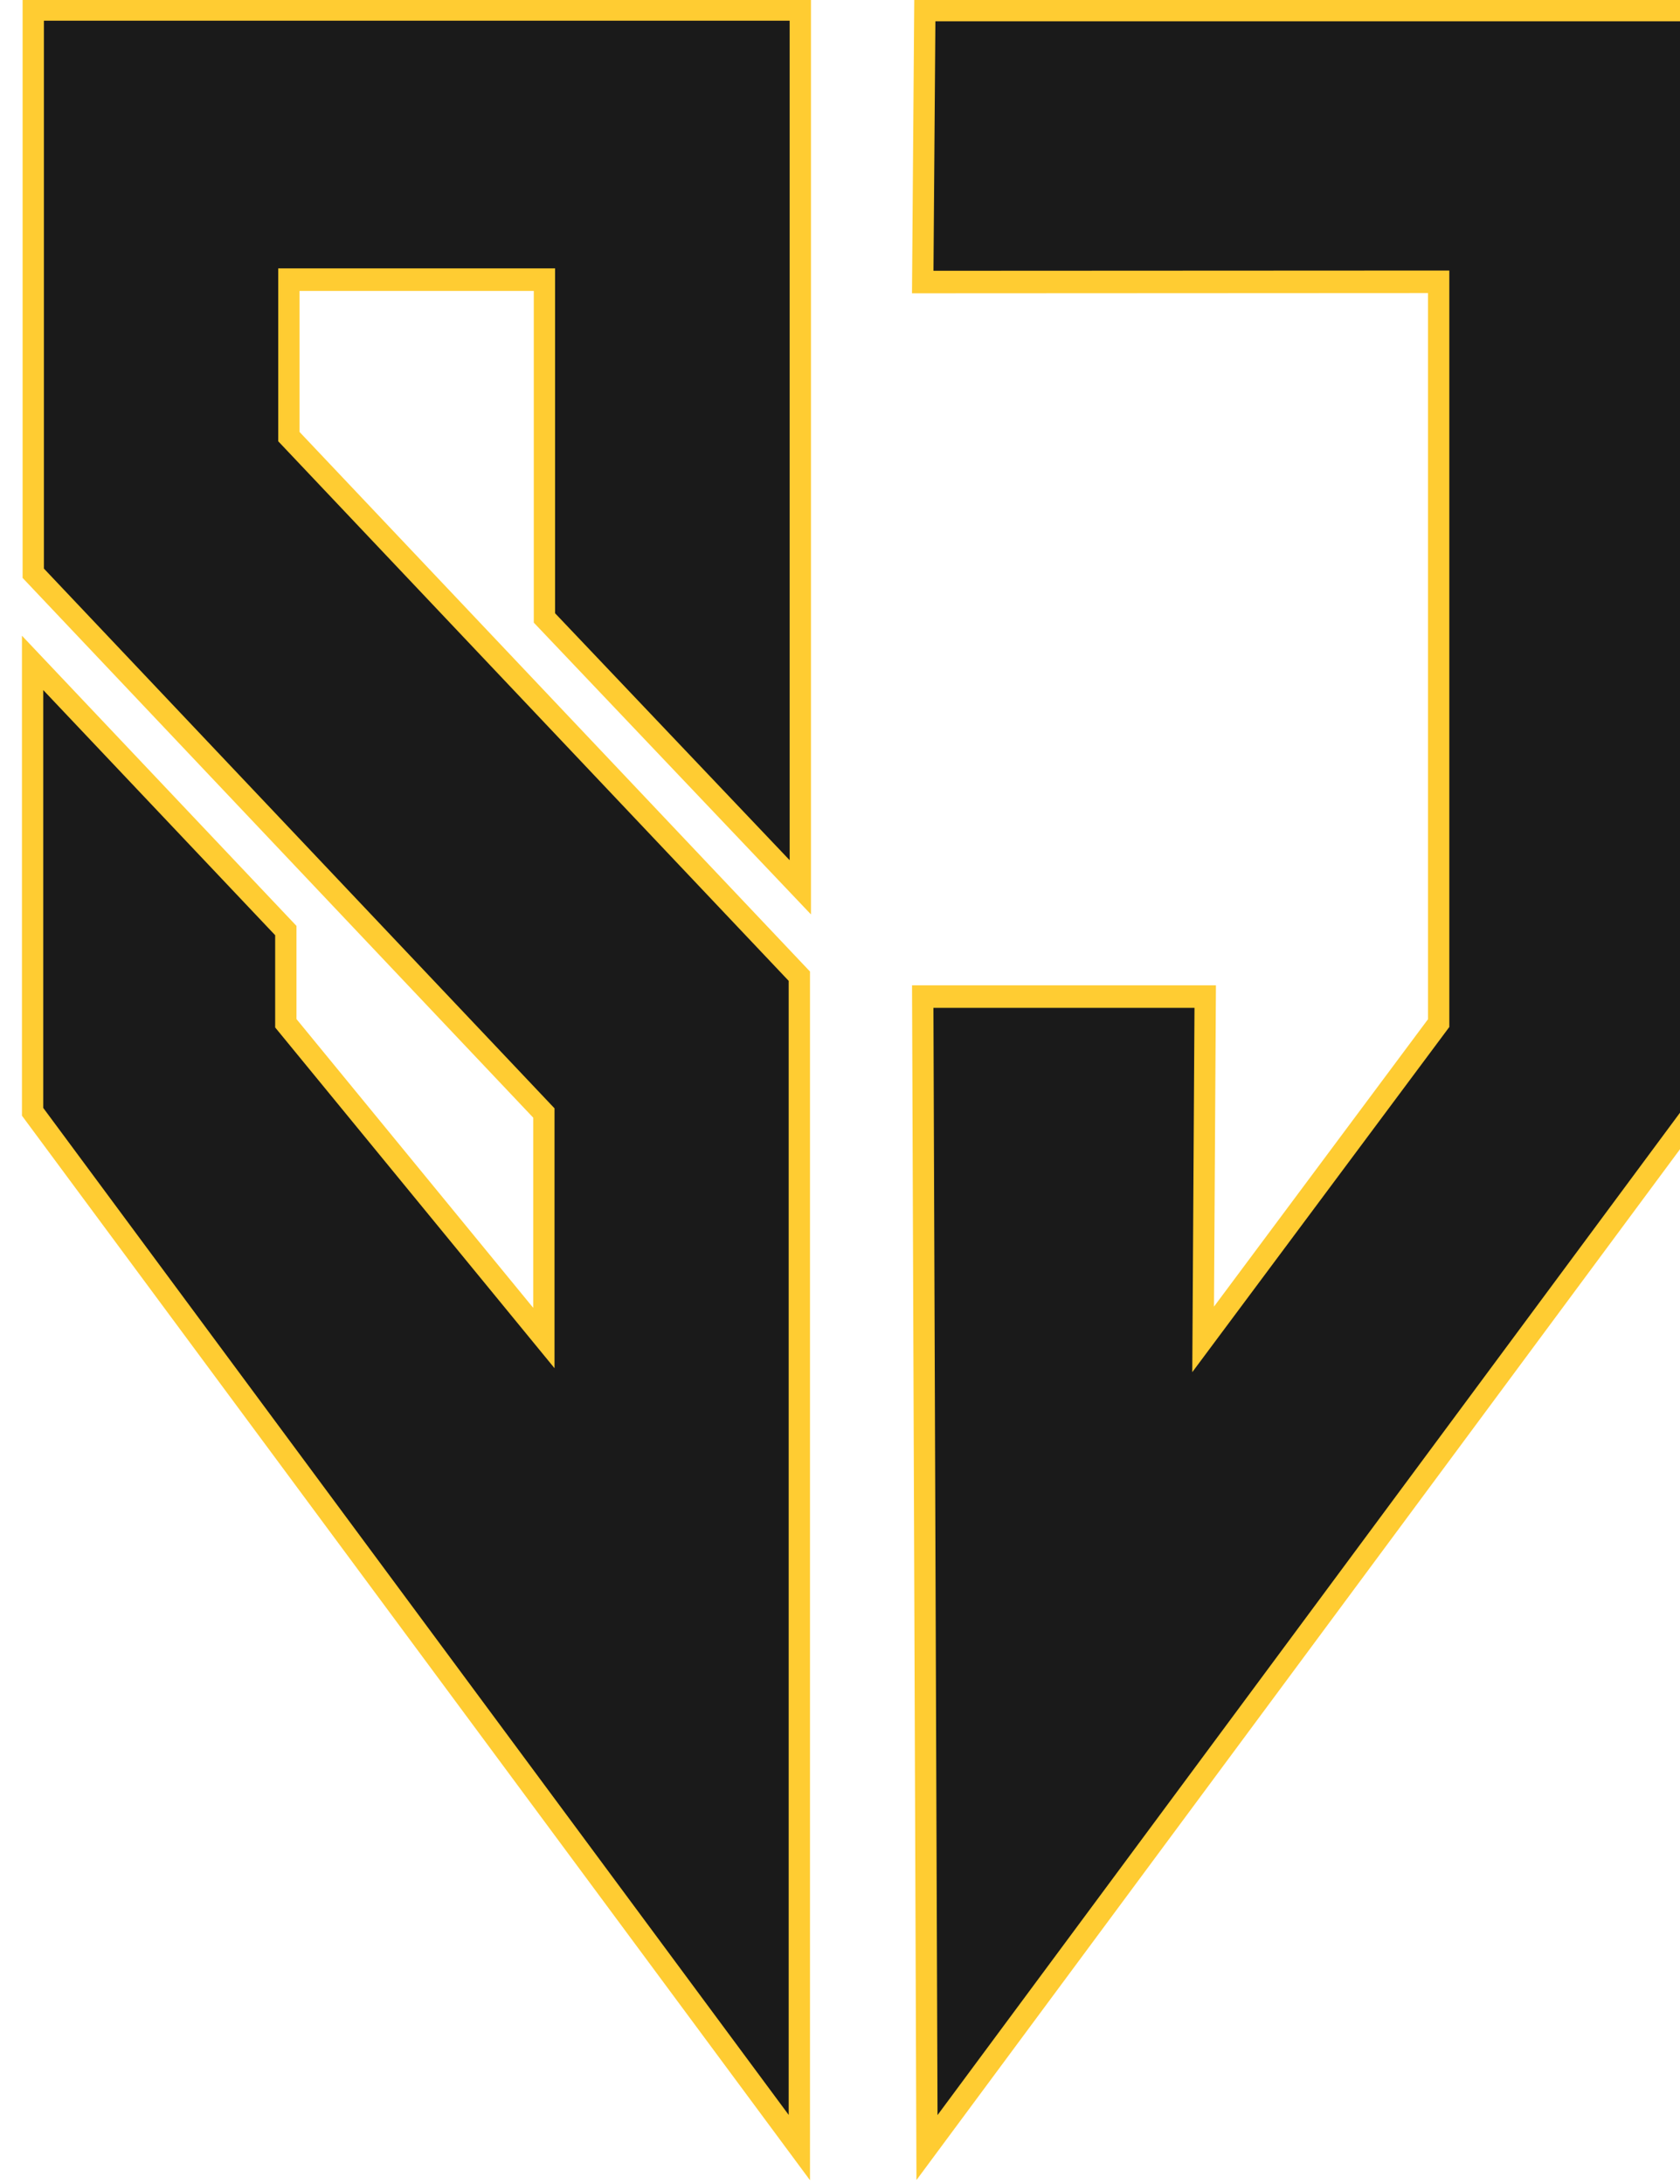 <?xml version="1.0" encoding="UTF-8" standalone="no"?>
<!-- Created with Inkscape (http://www.inkscape.org/) -->

<svg
   xmlns:dc="http://purl.org/dc/elements/1.1/"
   xmlns:cc="http://creativecommons.org/ns#"
   xmlns:rdf="http://www.w3.org/1999/02/22-rdf-syntax-ns#"
   xmlns:svg="http://www.w3.org/2000/svg"
   xmlns="http://www.w3.org/2000/svg"
   xmlns:sodipodi="http://sodipodi.sourceforge.net/DTD/sodipodi-0.dtd"
   xmlns:inkscape="http://www.inkscape.org/namespaces/inkscape"
   width="39.881mm"
   height="51.825mm"
   viewBox="0 0 39.881 51.825"
   version="1.1"
   id="svg6532"
   inkscape:version="0.92.5 (2060ec1f9f, 2020-04-08)"
   sodipodi:docname="Logo_yellow.svg">
  <defs
     id="defs6526" />
  <sodipodi:namedview
     id="base"
     pagecolor="#ffffff"
     bordercolor="#666666"
     borderopacity="1.0"
     inkscape:pageopacity="0.0"
     inkscape:pageshadow="2"
     inkscape:zoom="1.4"
     inkscape:cx="91.234661"
     inkscape:cy="37.544872"
     inkscape:document-units="mm"
     inkscape:current-layer="g6425"
     showgrid="false"
     fit-margin-top="0"
     fit-margin-left="0"
     fit-margin-right="0"
     fit-margin-bottom="0"
     inkscape:pagecheckerboard="true"
     inkscape:window-width="1920"
     inkscape:window-height="1044"
     inkscape:window-x="1680"
     inkscape:window-y="0"
     inkscape:window-maximized="1" />
  <g
     inkscape:label="Ebene 1"
     inkscape:groupmode="layer"
     id="layer1"
     transform="translate(-98.706,-160.129)">
    <g
       transform="matrix(6.767,0,0,6.767,-1422.735,-126.749)"
       id="g6425"
       style="display:inline;fill:#ffcc32;fill-opacity:1;stroke:#000000;stroke-opacity:1">
      <g
         transform="matrix(0.282,0,0,0.298,164.475,34.244)"
         id="g6425-3"
         style="display:inline;fill:#1a1a1a;fill-opacity:1;stroke:#ffcc32;stroke-opacity:1">
        <path
           sodipodi:nodetypes="ccccccccccc"
           inkscape:connector-curvature="0"
           id="path6407"
           d="M 225.565,52.621 235.1,40.443 V 27.466 h -9.562 l -0.026,3.201 6.418,-0.003 v 8.724 l -2.93,3.722 0.026,-4.034 h -3.514 z"
           style="fill:#1a1a1a;fill-opacity:1;stroke:#ffcc32;stroke-width:0.265px;stroke-linecap:butt;stroke-linejoin:miter;stroke-opacity:1" />
        <path
           inkscape:connector-curvature="0"
           id="path6409"
           d="M 223.989,37.79 V 27.459 h -9.542 v 6.635 l 6.352,6.352 v 2.648 l -3.21,-3.704 v -1.091 l -3.15,-3.15 v 5.283 l 9.538,12.189 v -13.785 l -6.35,-6.35 v -1.847 h 3.179 v 3.981 z"
           style="fill:#1a1a1a;fill-opacity:1;stroke:#ffcc32;stroke-width:0.265px;stroke-linecap:butt;stroke-linejoin:miter;stroke-opacity:1" />
      </g>
    </g>
  </g>
</svg>
